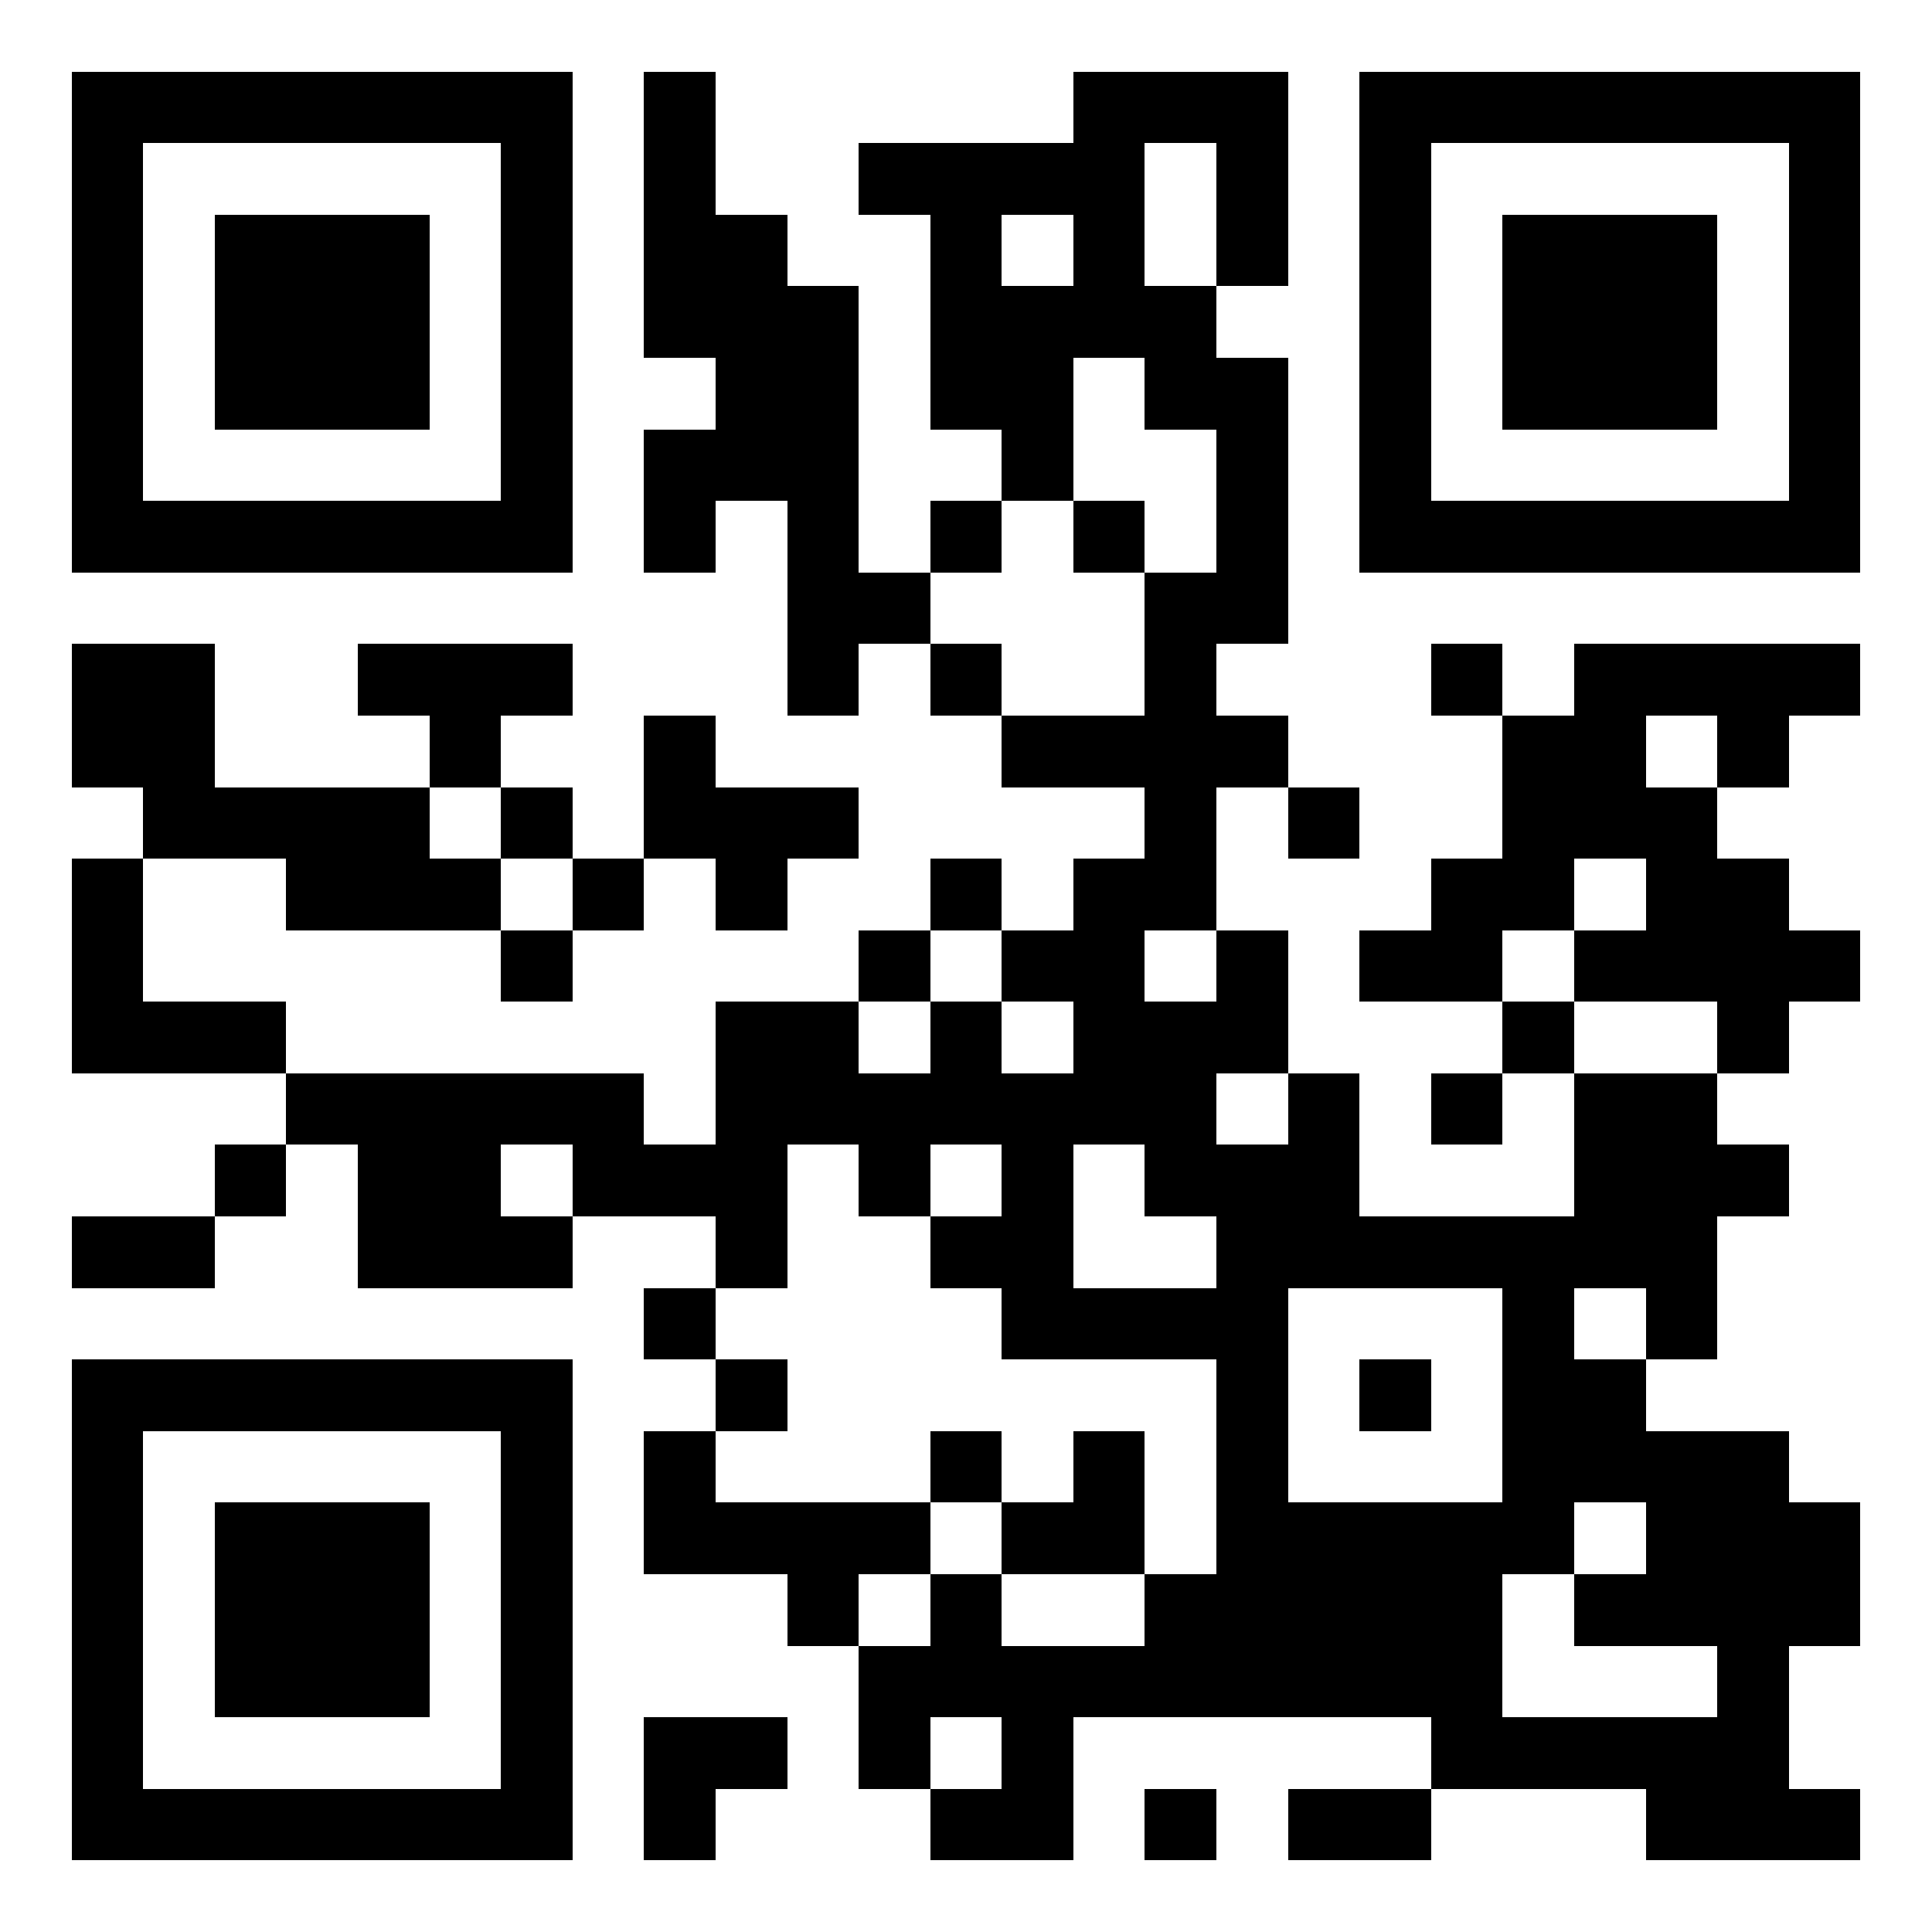 <?xml version="1.0" encoding="utf-8" standalone="yes"?> <svg width="1000" height="1000" viewBox="-1 -1 27 27" xmlns="http://www.w3.org/2000/svg" shape-rendering="crispEdges" id="qr code"><rect id="qr background" fill-opacity="1" fill="rgb(255, 255, 255)" x="-1" y="-1" width="27" height="27"></rect><path fill-opacity="1" fill="rgb(0, 0, 0)" id="qr dark pixels" fill-rule="evenodd" d="M 8 0 L 9 0 L 9 2 L 10 2 L 10 3 L 11 3 L 11 7 L 12 7 L 12 8 L 11 8 L 11 9 L 10 9 L 10 6 L 9 6 L 9 7 L 8 7 L 8 5 L 9 5 L 9 4 L 8 4 z M 14 0 L 17 0 L 17 3 L 16 3 L 16 1 L 15 1 L 15 3 L 16 3 L 16 4 L 17 4 L 17 8 L 16 8 L 16 9 L 17 9 L 17 10 L 16 10 L 16 12 L 15 12 L 15 13 L 16 13 L 16 12 L 17 12 L 17 14 L 16 14 L 16 15 L 17 15 L 17 14 L 18 14 L 18 16 L 15 16 L 15 15 L 14 15 L 14 17 L 16 17 L 16 18 L 13 18 L 13 17 L 12 17 L 12 16 L 13 16 L 13 15 L 12 15 L 12 16 L 11 16 L 11 15 L 10 15 L 10 17 L 9 17 L 9 16 L 7 16 L 7 15 L 6 15 L 6 16 L 7 16 L 7 17 L 4 17 L 4 15 L 3 15 L 3 14 L 8 14 L 8 15 L 9 15 L 9 13 L 11 13 L 11 14 L 12 14 L 12 13 L 13 13 L 13 14 L 14 14 L 14 13 L 13 13 L 13 12 L 14 12 L 14 11 L 15 11 L 15 10 L 13 10 L 13 9 L 15 9 L 15 7 L 16 7 L 16 5 L 15 5 L 15 4 L 14 4 L 14 6 L 13 6 L 13 5 L 12 5 L 12 2 L 11 2 L 11 1 L 14 1 zM 13 2 L 14 2 L 14 3 L 13 3 z M 12 6 L 13 6 L 13 7 L 12 7 z M 14 6 L 15 6 L 15 7 L 14 7 z M 0 8 L 2 8 L 2 10 L 5 10 L 5 11 L 6 11 L 6 12 L 3 12 L 3 11 L 1 11 L 1 10 L 0 10 z M 4 8 L 7 8 L 7 9 L 6 9 L 6 10 L 5 10 L 5 9 L 4 9 z M 12 8 L 13 8 L 13 9 L 12 9 z M 19 8 L 20 8 L 20 9 L 19 9 z M 21 8 L 25 8 L 25 9 L 24 9 L 24 10 L 23 10 L 23 9 L 22 9 L 22 10 L 23 10 L 23 11 L 24 11 L 24 12 L 25 12 L 25 13 L 24 13 L 24 14 L 23 14 L 23 13 L 21 13 L 21 12 L 22 12 L 22 11 L 21 11 L 21 12 L 20 12 L 20 13 L 18 13 L 18 12 L 19 12 L 19 11 L 20 11 L 20 9 L 21 9 z M 8 9 L 9 9 L 9 10 L 11 10 L 11 11 L 10 11 L 10 12 L 9 12 L 9 11 L 8 11 z M 6 10 L 7 10 L 7 11 L 6 11 z M 17 10 L 18 10 L 18 11 L 17 11 z M 0 11 L 1 11 L 1 13 L 3 13 L 3 14 L 0 14 z M 7 11 L 8 11 L 8 12 L 7 12 z M 12 11 L 13 11 L 13 12 L 12 12 z M 6 12 L 7 12 L 7 13 L 6 13 z M 11 12 L 12 12 L 12 13 L 11 13 z M 20 13 L 21 13 L 21 14 L 20 14 z M 19 14 L 20 14 L 20 15 L 19 15 z M 21 14 L 23 14 L 23 15 L 24 15 L 24 16 L 23 16 L 23 18 L 22 18 L 22 17 L 21 17 z M 2 15 L 3 15 L 3 16 L 2 16 z M 0 16 L 2 16 L 2 17 L 0 17 z M 8 17 L 9 17 L 9 18 L 8 18 z M 9 18 L 10 18 L 10 19 L 9 19 z M 21 18 L 22 18 L 22 19 L 24 19 L 24 20 L 25 20 L 25 22 L 24 22 L 24 24 L 25 24 L 25 25 L 22 25 L 22 24 L 19 24 L 19 23 L 14 23 L 14 25 L 12 25 L 12 24 L 13 24 L 13 23 L 12 23 L 12 24 L 11 24 L 11 22 L 12 22 L 12 21 L 13 21 L 13 22 L 15 22 L 15 21 L 20 21 L 20 23 L 23 23 L 23 22 L 21 22 L 21 21 L 22 21 L 22 20 L 21 20 z M 8 19 L 9 19 L 9 20 L 12 20 L 12 21 L 11 21 L 11 22 L 10 22 L 10 21 L 8 21 z M 12 19 L 13 19 L 13 20 L 12 20 z M 14 19 L 15 19 L 15 21 L 13 21 L 13 20 L 14 20 z M 8 23 L 10 23 L 10 24 L 9 24 L 9 25 L 8 25 z M 15 24 L 16 24 L 16 25 L 15 25 z M 17 24 L 19 24 L 19 25 L 17 25 z"></path><path id="qr squares" d="M0,0h7h0v0v7v0h0h-7h0v0v-7v0h0zM1,1h5h0v0v5v0h0h-5h0v0v-5v0h0zM2,2h3h0v0v3v0h0h-3h0v0v-3v0h0z M18,0h7h0v0v7v0h0h-7h0v0v-7v0h0zM19,1h5h0v0v5v0h0h-5h0v0v-5v0h0zM20,2h3h0v0v3v0h0h-3h0v0v-3v0h0z M0,18h7h0v0v7v0h0h-7h0v0v-7v0h0zM1,19h5h0v0v5v0h0h-5h0v0v-5v0h0zM2,20h3h0v0v3v0h0h-3h0v0v-3v0h0zM16,16h5h0v0v5v0h0h-5h0v0v-5v0h0zM17,17h3h0v0v3v0h0h-3h0v0v-3v0h0zM18,18h1h0v0v1v0h0h-1h0v0v-1v0h0z" fill-rule="evenodd" fill-opacity="1" fill="rgb(0, 0, 0)"></path></svg>